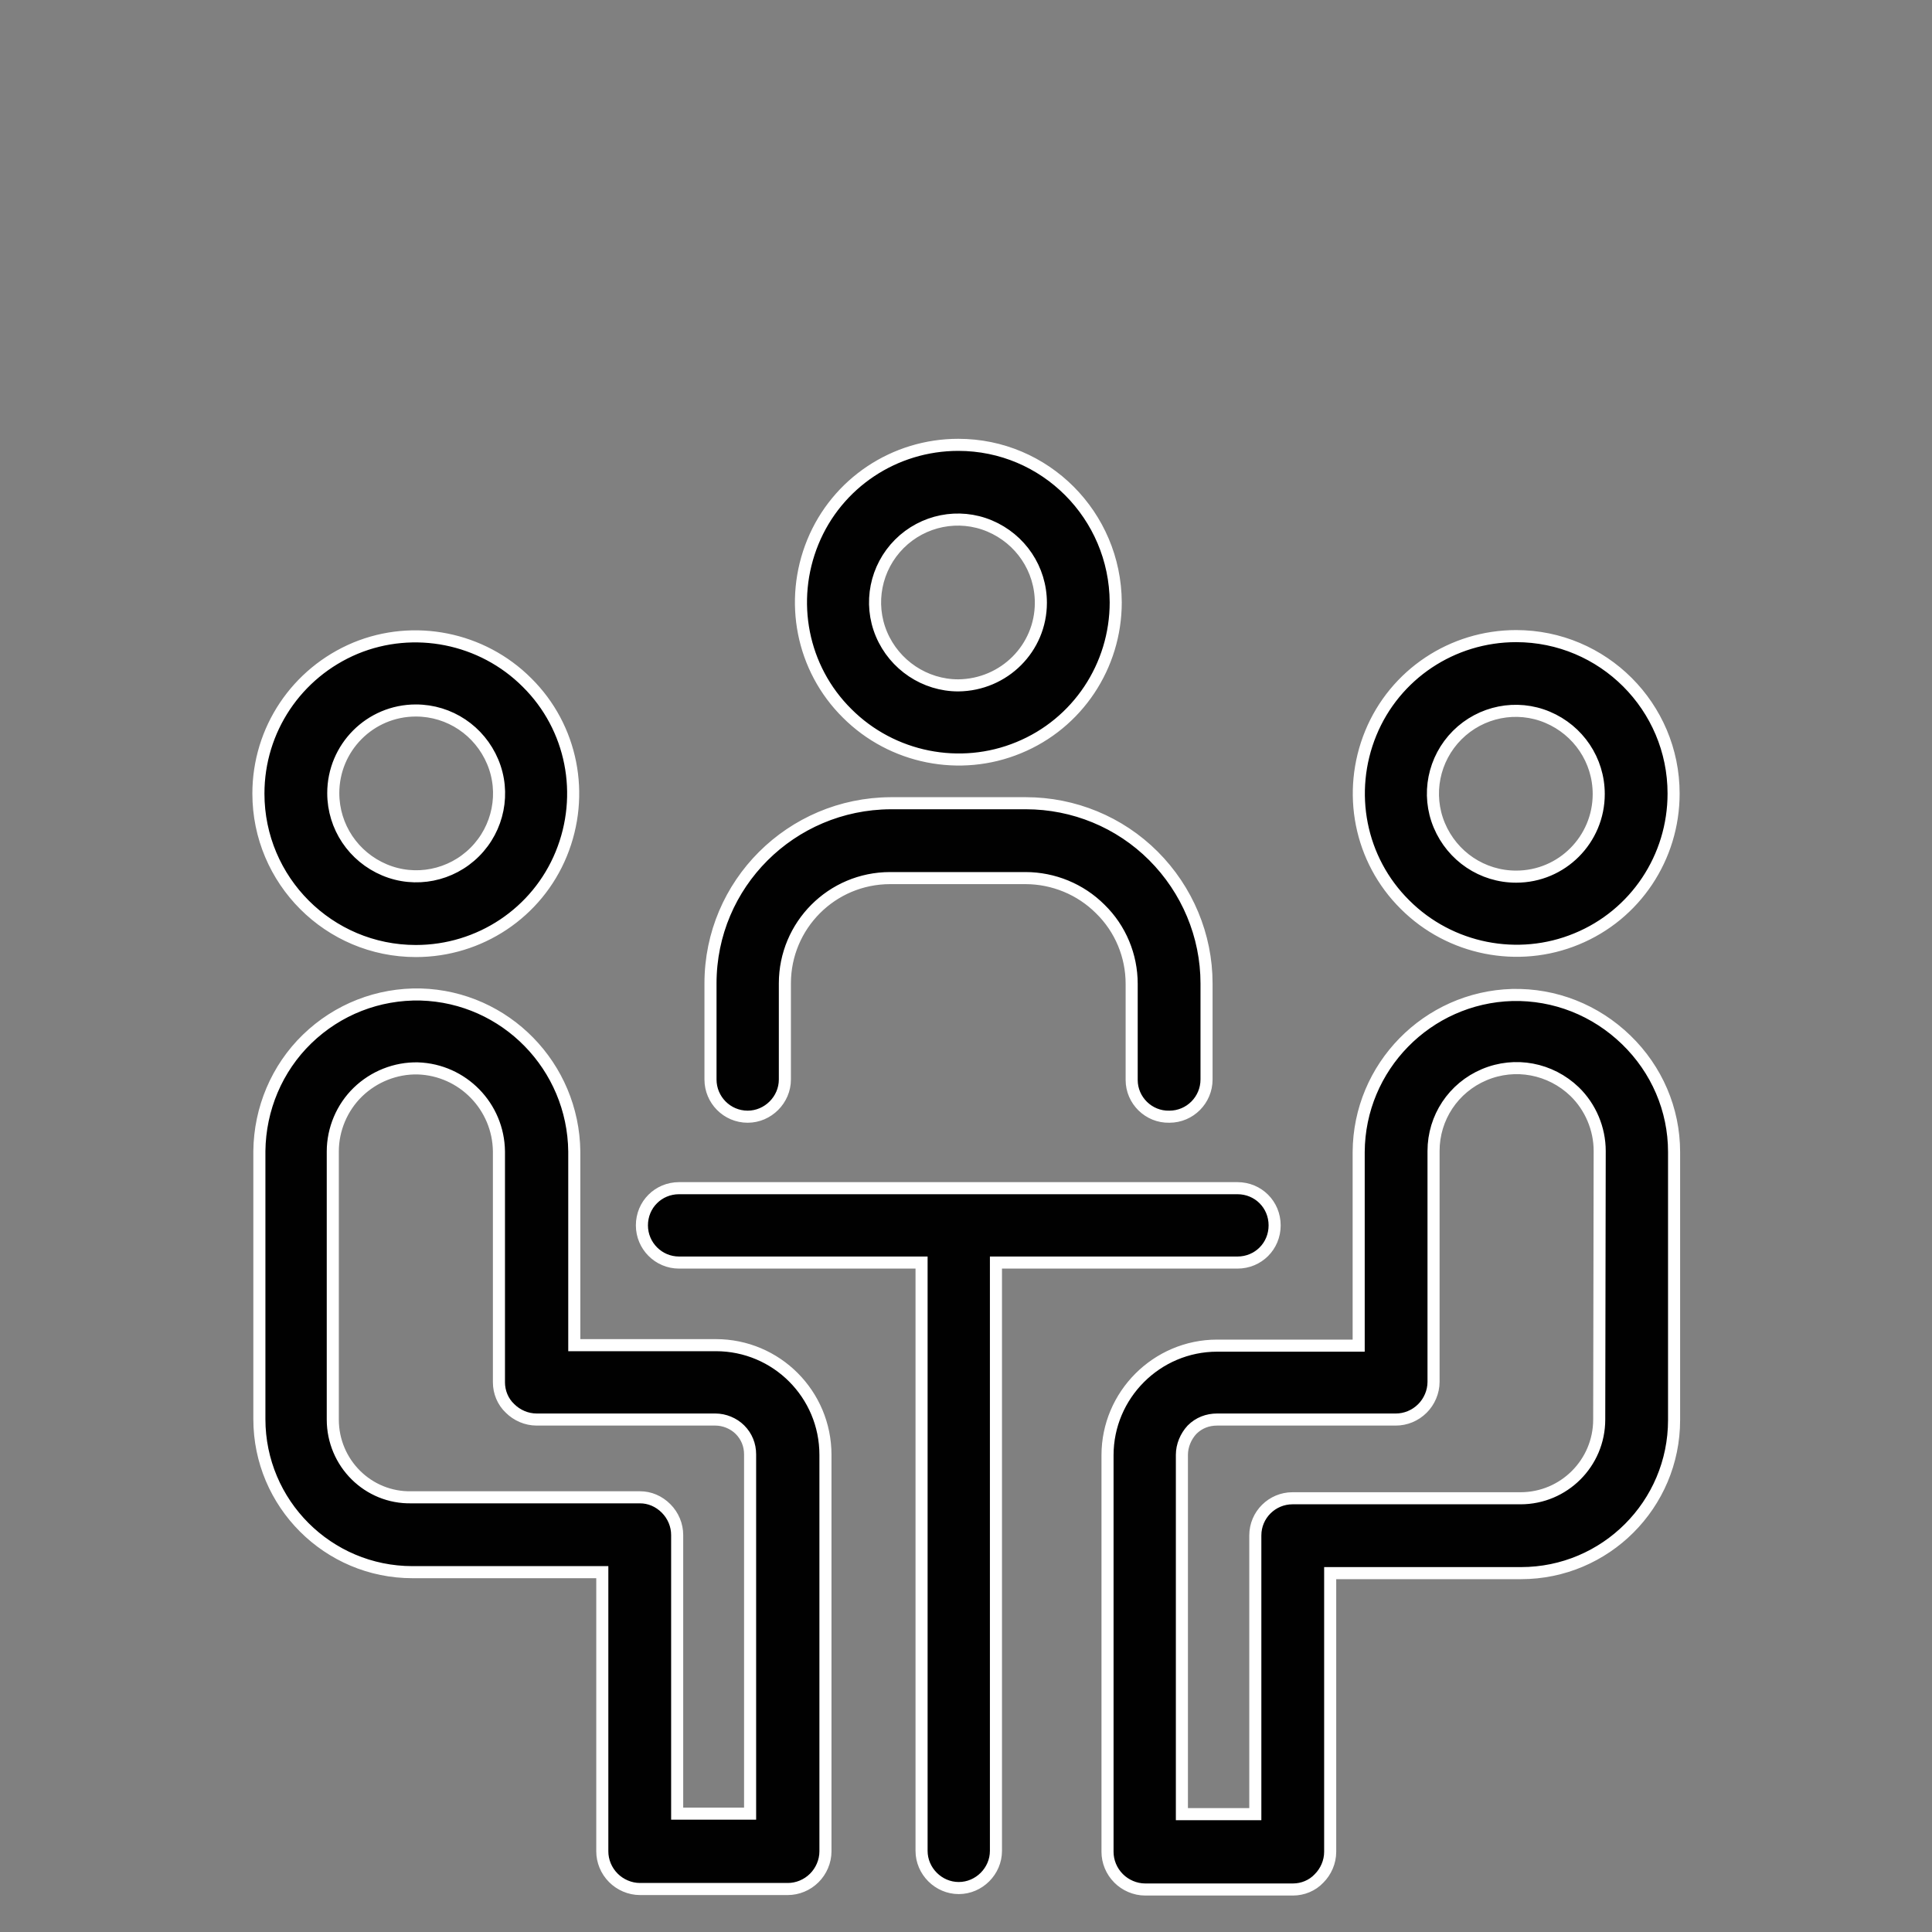 <?xml version="1.0" encoding="utf-8"?>
<!-- Generator: Adobe Illustrator 24.2.0, SVG Export Plug-In . SVG Version: 6.00 Build 0)  -->
<svg version="1.1" id="Layer_1" xmlns="http://www.w3.org/2000/svg" xmlns:xlink="http://www.w3.org/1999/xlink" x="0px" y="0px"
	 viewBox="0 0 40 40" style="enable-background:new 0 0 40 40;" xml:space="preserve">
<rect x="0" y="0" width="40" height="40" fill="#808080" stroke="none"/>
<style type="text/css">
	.st0{fill:#FBB040;}
	.st1{opacity:0.37;fill:#FBB040;}
	.st2{fill:#010101;}
	.st3{fill-rule:evenodd;clip-rule:evenodd;fill:#010101;}
	.st4{clip-path:url(#SVGID_2_);}
	.st5{fill:none;}
	.st6{fill:#010101;stroke:#FFFFFF;stroke-width:0.25;stroke-miterlimit:10;}
	.st7{fill:#010101;stroke:#FFFFFF;stroke-width:0.5;stroke-miterlimit:10;}
	.st8{fill:none;stroke:#000000;stroke-width:1.4;stroke-linecap:round;stroke-miterlimit:10;}
	.st9{fill:#FFFFFF;}
	.st10{fill-rule:evenodd;clip-rule:evenodd;fill:none;stroke:#000000;stroke-miterlimit:10;}
</style>
<g>
	<path class="st6" d="M31.31,20.6c-1.76,0.05-3.17,1.49-3.18,3.25v4.01H25.2c-1.25,0-2.27,1.02-2.27,2.27v8.21
		c0,0.2,0.08,0.4,0.23,0.55c0.14,0.14,0.34,0.23,0.55,0.23h3.06c0.2,0,0.4-0.08,0.54-0.23c0.14-0.14,0.23-0.34,0.23-0.55v-5.77h3.95
		c1.75,0,3.17-1.42,3.17-3.17v-5.55c0-0.88-0.36-1.71-0.99-2.32C33.03,20.91,32.19,20.58,31.31,20.6L31.31,20.6z M33.11,29.39
		c0,0.9-0.73,1.63-1.63,1.63h-4.72c-0.42,0-0.77,0.34-0.77,0.77v5.77h-1.52v-7.44c0-0.19,0.08-0.38,0.21-0.52
		c0.14-0.14,0.32-0.21,0.52-0.21h3.7c0.2,0,0.4-0.08,0.55-0.23c0.14-0.14,0.23-0.34,0.23-0.55v-4.78c0-0.69,0.41-1.31,1.05-1.58
		c0.64-0.27,1.37-0.13,1.87,0.35c0.33,0.32,0.52,0.77,0.52,1.23L33.11,29.39z M31.39,13.17c-1.32,0-2.51,0.79-3.01,2.01
		c-0.5,1.22-0.23,2.62,0.71,3.55c0.93,0.93,2.34,1.21,3.55,0.71c1.22-0.5,2.01-1.69,2.01-3.01C34.65,14.63,33.19,13.17,31.39,13.17
		L31.39,13.17z M31.39,18.15c-0.7,0-1.32-0.42-1.59-1.06c-0.27-0.64-0.12-1.38,0.37-1.87c0.49-0.49,1.23-0.64,1.87-0.37
		c0.64,0.27,1.06,0.89,1.06,1.59C33.1,17.38,32.34,18.15,31.39,18.15z M19.84,9.21c-1.32,0-2.51,0.79-3.01,2.01
		s-0.23,2.62,0.71,3.55c0.93,0.93,2.34,1.21,3.55,0.71c1.22-0.5,2.01-1.69,2.01-3.01C23.09,10.67,21.64,9.21,19.84,9.21L19.84,9.21z
		 M19.84,14.19c-0.69,0-1.32-0.42-1.59-1.06c-0.27-0.64-0.12-1.38,0.37-1.87c0.49-0.49,1.23-0.64,1.87-0.37
		c0.64,0.27,1.06,0.89,1.06,1.59C21.55,13.42,20.79,14.18,19.84,14.19z M12.47,32.56v5.77c0,0.2,0.08,0.4,0.23,0.55
		c0.14,0.14,0.34,0.23,0.55,0.23h3.06c0.2,0,0.4-0.08,0.55-0.23c0.14-0.14,0.23-0.34,0.23-0.55v-8.21c0-1.25-1.01-2.27-2.27-2.27
		h-2.93v-4.01c-0.02-1.76-1.42-3.2-3.18-3.25c-0.88-0.02-1.72,0.31-2.35,0.92c-0.63,0.61-0.98,1.45-0.99,2.32v5.55
		c0,1.75,1.42,3.17,3.17,3.17H12.47z M6.89,29.39v-5.55c0-0.46,0.19-0.91,0.52-1.23c0.33-0.32,0.78-0.5,1.24-0.49
		c0.93,0.03,1.67,0.79,1.68,1.72v4.78c0,0.2,0.08,0.4,0.23,0.54c0.14,0.14,0.34,0.23,0.55,0.23h3.7c0.19,0,0.38,0.08,0.51,0.21
		c0.14,0.14,0.21,0.32,0.21,0.51v7.44h-1.51v-5.77c0-0.2-0.08-0.4-0.23-0.55s-0.34-0.23-0.54-0.23H8.52
		C7.62,31.02,6.89,30.29,6.89,29.39L6.89,29.39z M8.61,19.69L8.61,19.69c1.32,0,2.51-0.79,3.01-2.01c0.5-1.22,0.23-2.62-0.71-3.55
		c-0.93-0.93-2.34-1.21-3.55-0.71c-1.22,0.51-2.01,1.69-2.01,3.01C5.35,18.23,6.81,19.69,8.61,19.69L8.61,19.69z M8.61,14.71
		L8.61,14.71c0.7,0,1.32,0.42,1.59,1.06c0.27,0.64,0.12,1.38-0.37,1.87c-0.49,0.49-1.23,0.64-1.87,0.37
		c-0.64-0.27-1.06-0.89-1.06-1.59C6.9,15.48,7.66,14.71,8.61,14.71L8.61,14.71z M23.43,22.36v-1.99c0-0.58-0.23-1.14-0.65-1.55
		c-0.41-0.41-0.97-0.64-1.55-0.64h-2.8c-1.21,0-2.18,0.98-2.18,2.18v1.99c0,0.42-0.35,0.77-0.77,0.77c-0.43,0-0.77-0.35-0.77-0.77
		v-1.99c0-2.06,1.67-3.72,3.73-3.73h2.8c0.99,0,1.94,0.39,2.64,1.09c0.7,0.7,1.1,1.65,1.1,2.64v1.99c0,0.42-0.34,0.77-0.77,0.77
		C23.78,23.13,23.43,22.78,23.43,22.36L23.43,22.36z M25.62,26.14h-5v12.18c0,0.42-0.35,0.77-0.77,0.77c-0.42,0-0.77-0.35-0.77-0.77
		V26.14h-5.02c-0.43,0-0.77-0.35-0.77-0.77c0-0.43,0.34-0.77,0.77-0.77h11.56c0.43,0,0.77,0.34,0.77,0.77
		C26.39,25.8,26.05,26.14,25.62,26.14z"/>
</g>
</svg>
